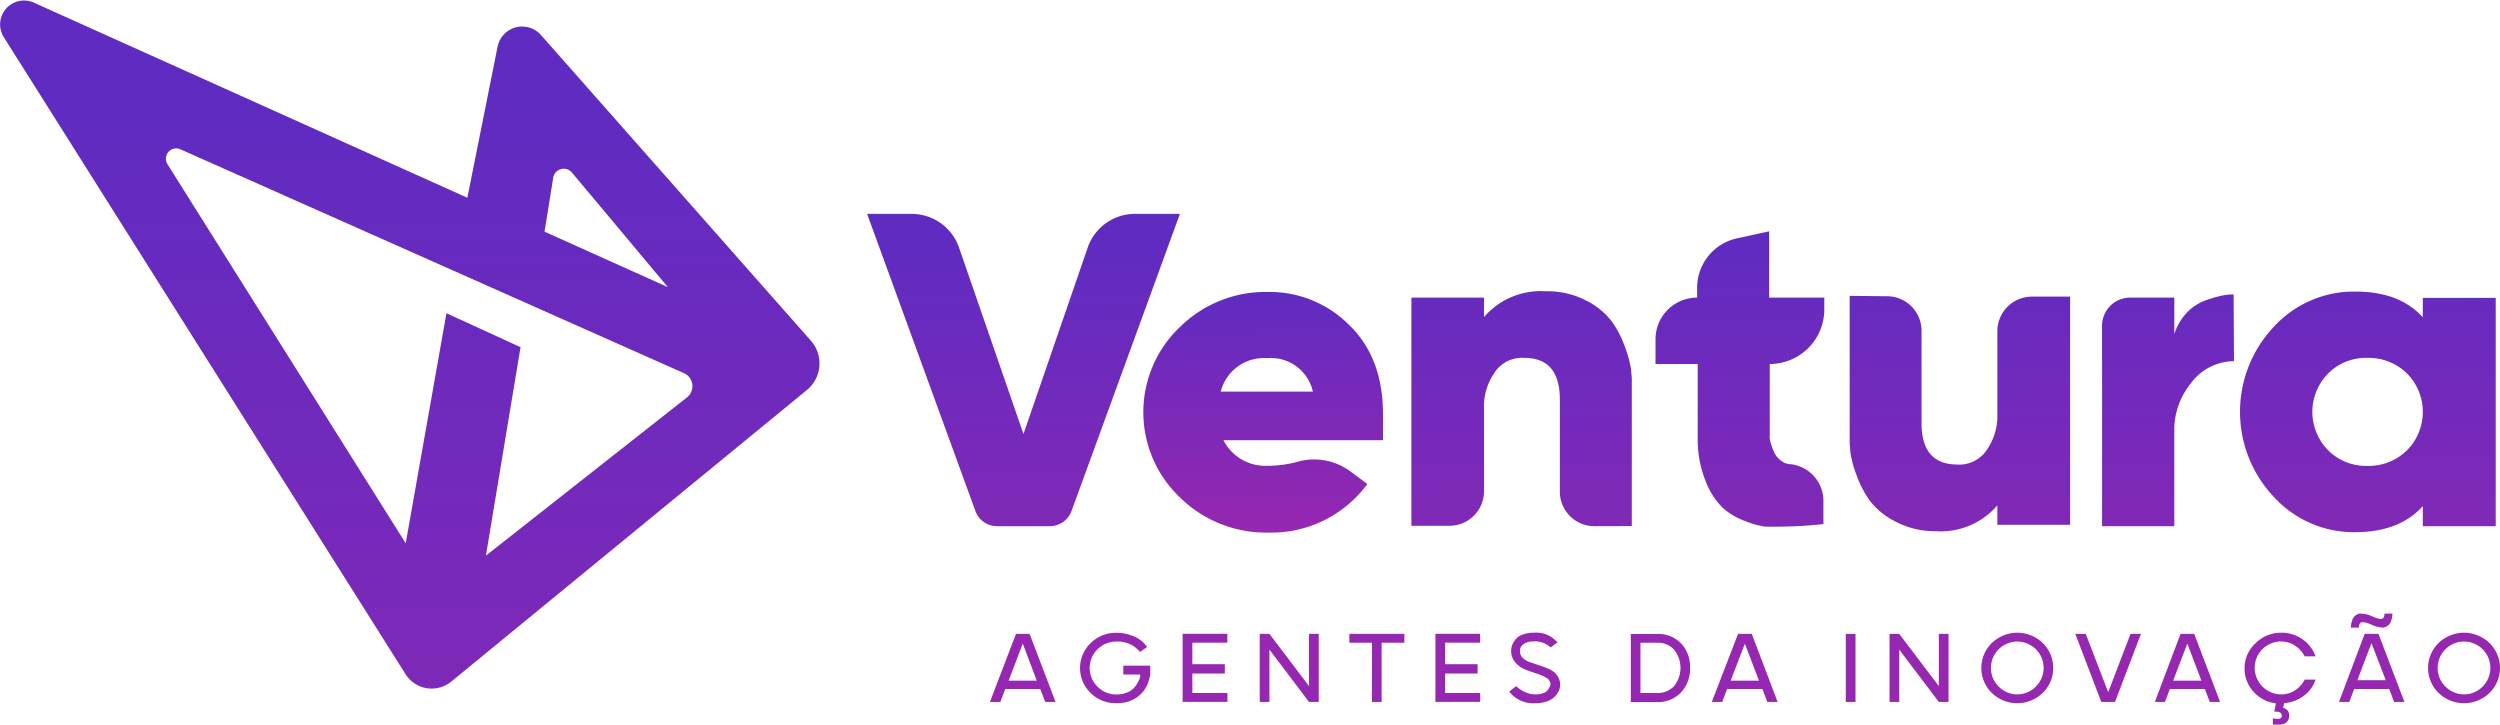 <svg id="Camada_1" data-name="Camada 1" xmlns="http://www.w3.org/2000/svg" xmlns:xlink="http://www.w3.org/1999/xlink" viewBox="0 0 257.14 74.56"><defs><style>.cls-1{fill:url(#Gradiente_sem_nome_103);}.cls-2{fill:url(#Gradiente_sem_nome_103-2);}.cls-3{fill:url(#Gradiente_sem_nome_103-3);}.cls-4{fill:url(#Gradiente_sem_nome_103-4);}.cls-5{fill:url(#Gradiente_sem_nome_103-5);}.cls-6{fill:url(#Gradiente_sem_nome_103-6);}.cls-7{fill:url(#Gradiente_sem_nome_103-7);}.cls-8{fill:url(#Gradiente_sem_nome_103-8);}.cls-9{fill:#9627b0;}</style><linearGradient id="Gradiente_sem_nome_103" x1="60.45" y1="34.27" x2="61.21" y2="141.71" gradientUnits="userSpaceOnUse"><stop offset="0" stop-color="#602bc1"/><stop offset="1" stop-color="#9627b0"/></linearGradient><linearGradient id="Gradiente_sem_nome_103-2" x1="123.67" y1="48.08" x2="124.06" y2="96.19" xlink:href="#Gradiente_sem_nome_103"/><linearGradient id="Gradiente_sem_nome_103-3" x1="174.69" y1="47.66" x2="175.11" y2="95.78" xlink:href="#Gradiente_sem_nome_103"/><linearGradient id="Gradiente_sem_nome_103-4" x1="219.8" y1="47.29" x2="220.19" y2="95.4" xlink:href="#Gradiente_sem_nome_103"/><linearGradient id="Gradiente_sem_nome_103-5" x1="197.22" y1="47.47" x2="197.61" y2="95.59" xlink:href="#Gradiente_sem_nome_103"/><linearGradient id="Gradiente_sem_nome_103-6" x1="261.81" y1="46.94" x2="262.21" y2="95.06" xlink:href="#Gradiente_sem_nome_103"/><linearGradient id="Gradiente_sem_nome_103-7" x1="241.17" y1="47.11" x2="241.57" y2="95.23" xlink:href="#Gradiente_sem_nome_103"/><linearGradient id="Gradiente_sem_nome_103-8" x1="148.19" y1="52.71" x2="148.41" y2="77.47" xlink:href="#Gradiente_sem_nome_103"/></defs><title>logo-bk</title><path class="cls-1" d="M101.77,57.77,74,26.32a2.58,2.58,0,0,0-4.46,1.2L66.43,43.06,21.86,23a2.46,2.46,0,0,0-3.1,3.56L60.07,92.06a3.18,3.18,0,0,0,4.7.77l36.59-30A3.53,3.53,0,0,0,101.77,57.77ZM75.26,41a1.1,1.1,0,0,1,1.92-.54l9.88,11.8L74.37,46.55ZM89,63.61,68.34,79.87,71.9,58.43l-7.62-3.49L60.09,78.6l-24.51-39a1.06,1.06,0,0,1,1.32-1.53l51.74,23A1.47,1.47,0,0,1,89,63.61Z" transform="translate(-18.36 -22.72)"/><path class="cls-2" d="M126.35,76.84h-5.44a2.36,2.36,0,0,1-2.22-1.55L107.55,44.72h4.6A5.15,5.15,0,0,1,117,48.18l6.63,19.18,6.61-19.18a5.13,5.13,0,0,1,4.85-3.46h4.63L128.57,75.29A2.37,2.37,0,0,1,126.35,76.84Z" transform="translate(-18.36 -22.72)"/><path class="cls-3" d="M182.35,76.84a3.55,3.55,0,0,1-3.55-3.55V63.81q0-4.28-3.66-4.28A3.39,3.39,0,0,0,172,61.17a6.08,6.08,0,0,0-1,3.08v9a3.55,3.55,0,0,1-3.55,3.55h-3.92V53.33H171v2a7.71,7.71,0,0,1,6.34-2.65,8.6,8.6,0,0,1,4.16.95,7.46,7.46,0,0,1,2.63,2.14,10.43,10.43,0,0,1,1.38,2.68,11.55,11.55,0,0,1,.61,2.24c.05.51.08.89.08,1.14v15Z" transform="translate(-18.36 -22.72)"/><path class="cls-4" d="M212.44,53.19A3.55,3.55,0,0,1,216,56.75v9.47q0,4.27,3.66,4.28a3.39,3.39,0,0,0,3.14-1.64,6.06,6.06,0,0,0,1-3.07v-9a3.56,3.56,0,0,1,3.56-3.56h3.92V76.7h-7.48v-2a7.69,7.69,0,0,1-6.33,2.66,8.72,8.72,0,0,1-4.16-1,7.69,7.69,0,0,1-2.63-2.14,10.77,10.77,0,0,1-1.38-2.68,11.07,11.07,0,0,1-.61-2.25c-.05-.51-.08-.89-.08-1.14v-15Z" transform="translate(-18.36 -22.72)"/><path class="cls-5" d="M188.64,60.16V57.61a4.28,4.28,0,0,1,4.28-4.28h0v-1A5.2,5.2,0,0,1,197,47.24l3.33-.73v6.82H206v1.22a5.61,5.61,0,0,1-5.61,5.61h0v7.36a2.63,2.63,0,0,0,0,.33,4.47,4.47,0,0,0,.2.74,4.18,4.18,0,0,0,.45,1,2.38,2.38,0,0,0,.93.76,1.88,1.88,0,0,0,.52.11,3.8,3.8,0,0,1,3.42,3.77v2.39a42.84,42.84,0,0,1-4.6.27c-.49,0-.95,0-1.4,0a8.89,8.89,0,0,1-2-.56,7,7,0,0,1-2.36-1.38,7.75,7.75,0,0,1-1.77-2.78,11.55,11.55,0,0,1-.8-4.49V60.16Z" transform="translate(-18.36 -22.72)"/><path class="cls-6" d="M267.56,55.36v-2h7.5V76.84h-7.5V74.78c-1.59,1.77-3.9,2.67-6.93,2.68a11.16,11.16,0,0,1-8.4-3.64,12.74,12.74,0,0,1,0-17.48,11.18,11.18,0,0,1,8.4-3.63Q265.18,52.71,267.56,55.36Zm-5.72,15.28a5.62,5.62,0,0,0,4.08-1.59,5.61,5.61,0,0,0,0-7.93,5.62,5.62,0,0,0-4.08-1.59,5.47,5.47,0,0,0-4,1.59,5.61,5.61,0,0,0,0,7.93A5.47,5.47,0,0,0,261.84,70.64Z" transform="translate(-18.36 -22.72)"/><path class="cls-7" d="M248.1,53h0a6.47,6.47,0,0,0-1.18.12,13.64,13.64,0,0,0-1.66.48,5,5,0,0,0-1.93,1.24A5.59,5.59,0,0,0,242,57.1V53.33h-4.53a2.89,2.89,0,0,0-2.9,2.89V76.84H242V66.68a7.64,7.64,0,0,1,1.69-4.52,5.56,5.56,0,0,1,4.45-2.29Z" transform="translate(-18.36 -22.72)"/><path class="cls-8" d="M160.61,65.3V68H144.2a4.83,4.83,0,0,0,4.49,2.63,11.62,11.62,0,0,0,3.11-.41,6.27,6.27,0,0,1,5.36.92L159,72.5a12.25,12.25,0,0,1-10.23,5,12.62,12.62,0,0,1-9.07-3.64,12.08,12.08,0,0,1,0-17.48,12.53,12.53,0,0,1,9.07-3.63,11.53,11.53,0,0,1,8.34,3.38Q160.6,59.48,160.61,65.3ZM153.4,63a4.43,4.43,0,0,0-4.71-3.44A4.58,4.58,0,0,0,143.92,63Z" transform="translate(-18.36 -22.72)"/><path class="cls-9" d="M122.86,87.92h1.4l2.67,7h-1.06l-.51-1.33h-3.6l-.51,1.33h-1.07Zm.7,1-1.46,3.81H125Z" transform="translate(-18.36 -22.72)"/><path class="cls-9" d="M133.18,95.05A3.65,3.65,0,0,1,130.54,94a3.56,3.56,0,0,1,0-5.13,3.65,3.65,0,0,1,2.64-1.06,4.18,4.18,0,0,1,1.57.28,3,3,0,0,1,1.59,1.18l-.73.51a2.89,2.89,0,0,0-2.43-1.07,2.71,2.71,0,0,0-1.93.79,2.69,2.69,0,0,0,0,3.85,2.65,2.65,0,0,0,1.93.8,2.83,2.83,0,0,0,1.12-.21,1.93,1.93,0,0,0,.74-.51,3.2,3.2,0,0,0,.4-.61,1.59,1.59,0,0,0,.19-.5l0-.22H133.9v-.91h2.77v.92a4.35,4.35,0,0,1-.33,1.09,3.51,3.51,0,0,1-.51.78,3.21,3.21,0,0,1-1.28.85,3.5,3.5,0,0,1-.62.16,3.24,3.24,0,0,1-.47.06Z" transform="translate(-18.36 -22.72)"/><path class="cls-9" d="M141,94h3.61v.91H140v-7h4.6v.91H141v2.22h3.34V92H141Z" transform="translate(-18.36 -22.72)"/><path class="cls-9" d="M153,93.29V87.92h1v7h-1l-4.07-5.38v5.38h-1v-7h1Z" transform="translate(-18.36 -22.72)"/><path class="cls-9" d="M159.48,88.83h-2.33v-.91h5.66v.91h-2.34v6.09h-1Z" transform="translate(-18.36 -22.72)"/><path class="cls-9" d="M167,94h3.61v.91H166v-7h4.6v.91H167v2.22h3.34V92H167Z" transform="translate(-18.36 -22.72)"/><path class="cls-9" d="M176.25,95.05a3.12,3.12,0,0,1-2.66-1.2l.72-.56a2.89,2.89,0,0,0,.86.59,2.51,2.51,0,0,0,1.14.26,2.28,2.28,0,0,0,.78-.12,1.14,1.14,0,0,0,.47-.32c.09-.13.16-.25.21-.34a.73.73,0,0,0,.07-.25.77.77,0,0,0-.43-.67,4.4,4.4,0,0,0-1-.44c-.4-.13-.8-.27-1.2-.43a2.59,2.59,0,0,1-1-.73,1.81,1.81,0,0,1-.42-1.22,1.64,1.64,0,0,1,.11-.56,2.13,2.13,0,0,1,.35-.58,1.54,1.54,0,0,1,.73-.49,3.25,3.25,0,0,1,1.18-.19,2.79,2.79,0,0,1,2.39,1l-.36.26-.33.26A2.38,2.38,0,0,0,176,88.7a1.63,1.63,0,0,0-.92.26.85.85,0,0,0-.38.75.94.94,0,0,0,.3.7,1.89,1.89,0,0,0,.76.43l1,.34a10,10,0,0,1,1,.39,1.92,1.92,0,0,1,.76.62,1.61,1.61,0,0,1,.31,1,1.52,1.52,0,0,1-.13.57,2.38,2.38,0,0,1-.41.6,2.12,2.12,0,0,1-.81.5A3.53,3.53,0,0,1,176.25,95.05Z" transform="translate(-18.36 -22.72)"/><path class="cls-9" d="M191.27,88.9a3.49,3.49,0,0,1,.92,2.51,3.53,3.53,0,0,1-.92,2.52,3.26,3.26,0,0,1-2.52,1H186.1v-7h2.65A3.26,3.26,0,0,1,191.27,88.9Zm-2.47-.07h-1.71V94h1.71a2.27,2.27,0,0,0,1.75-.71,3,3,0,0,0,0-3.75A2.24,2.24,0,0,0,188.8,88.83Z" transform="translate(-18.36 -22.72)"/><path class="cls-9" d="M197.13,87.92h1.41l2.66,7h-1.06l-.51-1.33H196l-.5,1.33h-1.07Zm.7,1-1.46,3.81h2.91Z" transform="translate(-18.36 -22.72)"/><path class="cls-9" d="M208.21,94.92v-7h1v7Z" transform="translate(-18.36 -22.72)"/><path class="cls-9" d="M217.78,93.29V87.92h1v7h-1l-4.07-5.38v5.38h-1v-7h1Z" transform="translate(-18.36 -22.72)"/><path class="cls-9" d="M223.23,88.86a3.77,3.77,0,0,1,5.24,0,3.59,3.59,0,0,1,0,5.13,3.77,3.77,0,0,1-5.24,0,3.59,3.59,0,0,1,0-5.13Zm.71,4.48a2.68,2.68,0,0,0,3.82,0,2.71,2.71,0,1,0-4.62-1.92A2.65,2.65,0,0,0,223.94,93.34Z" transform="translate(-18.36 -22.72)"/><path class="cls-9" d="M235.9,94.92h-1.41l-2.67-7h1.07l2.31,6,2.3-6h1.07Z" transform="translate(-18.36 -22.72)"/><path class="cls-9" d="M242.64,87.92h1.41l2.66,7h-1.06l-.51-1.33h-3.6l-.5,1.33H240Zm.7,1-1.46,3.81h2.91Z" transform="translate(-18.36 -22.72)"/><path class="cls-9" d="M252.54,95.92l-.25,0,.16-.86a3.59,3.59,0,0,1-2.3-1.19,3.48,3.48,0,0,1-.92-2.4,3.43,3.43,0,0,1,1.1-2.56A3.65,3.65,0,0,1,253,87.8a3.7,3.7,0,0,1,2.18.67,3.56,3.56,0,0,1,1.35,1.76h-1.13a2.73,2.73,0,0,0-1-1.11A2.53,2.53,0,0,0,253,88.7a2.73,2.73,0,0,0-1.94.79A2.73,2.73,0,0,0,253,94.14a2.52,2.52,0,0,0,1.41-.41,2.79,2.79,0,0,0,1-1.11h1.13a3.51,3.51,0,0,1-1.25,1.69,3.79,3.79,0,0,1-2,.73l-.09.5.07,0,.15.07a.94.94,0,0,1,.19.14.57.57,0,0,1,.15.23,1,1,0,0,1-.25,1.07,1.34,1.34,0,0,1-.72.2c-.22,0-.44,0-.65,0V96.6a1.88,1.88,0,0,0,.51.06.48.48,0,0,0,.31-.08.37.37,0,0,0,.09-.29.28.28,0,0,0-.11-.23.5.5,0,0,0-.21-.12Z" transform="translate(-18.36 -22.72)"/><path class="cls-9" d="M261.58,87.92H263l2.67,7h-1.06l-.51-1.33h-3.6L260,94.92h-1.06Zm1.63-1.53c.27,0,.4-.18.41-.56h.82a2.33,2.33,0,0,1-.16.81.92.92,0,0,1-.34.45,2.64,2.64,0,0,1-.34.17.86.86,0,0,1-.28,0,3.05,3.05,0,0,1-1-.27,2.8,2.8,0,0,0-.93-.28c-.27,0-.4.19-.41.56h-.82a2.33,2.33,0,0,1,.16-.81.91.91,0,0,1,.35-.46,1.9,1.9,0,0,1,.33-.16.92.92,0,0,1,.29,0,3,3,0,0,1,1.07.28A3.22,3.22,0,0,0,263.21,86.39Zm.54,6.29-1.47-3.81-1.45,3.81Z" transform="translate(-18.36 -22.72)"/><path class="cls-9" d="M269.18,88.86a3.77,3.77,0,0,1,5.24,0,3.59,3.59,0,0,1,0,5.13,3.77,3.77,0,0,1-5.24,0,3.59,3.59,0,0,1,0-5.13Zm.71,4.48a2.68,2.68,0,0,0,3.82,0,2.71,2.71,0,1,0-4.62-1.92A2.65,2.65,0,0,0,269.89,93.34Z" transform="translate(-18.36 -22.72)"/></svg>